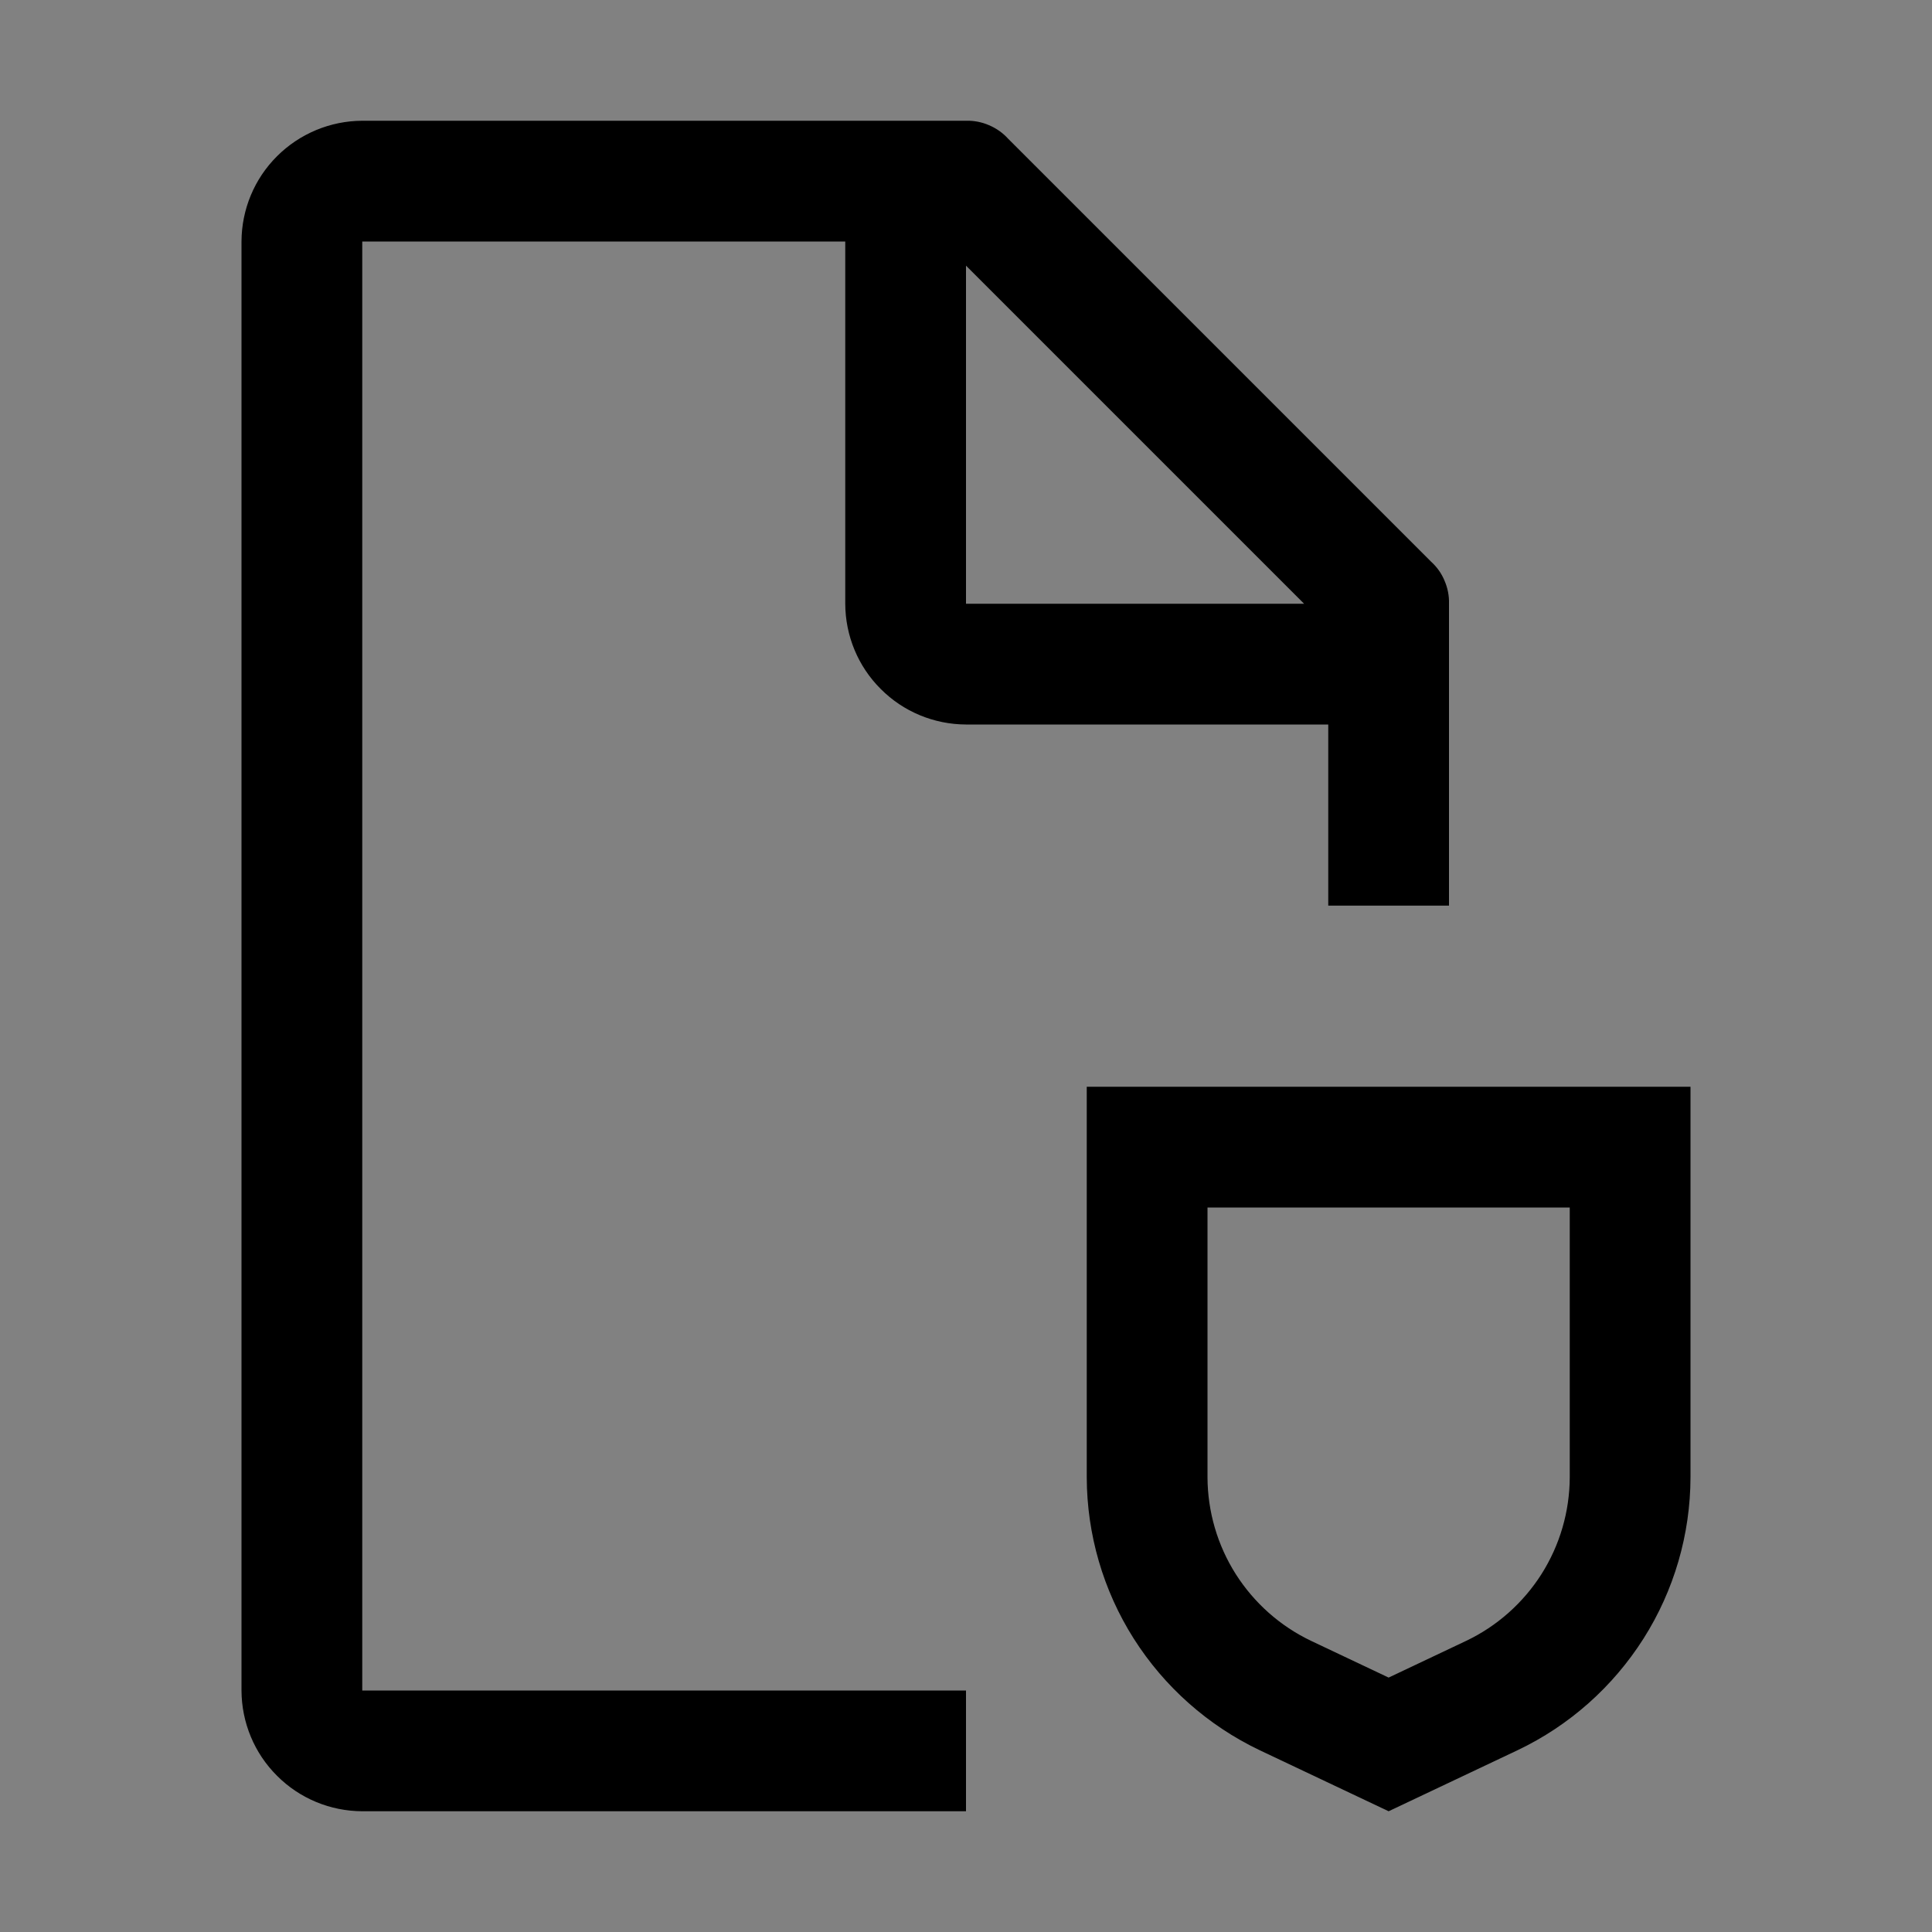 <svg viewBox="0 0 16 16" fill="none" xmlns="http://www.w3.org/2000/svg">
<rect x="0" y="0" width="16" height="16" fill="#808080" stroke="none"/>
<rect width="16" height="16" fill="white" fill-opacity="0.01" style="mix-blend-mode:multiply"/>
<path d="M11.5 15L10.431 14.494C10.004 14.29 9.643 13.97 9.389 13.57C9.136 13.171 9.001 12.707 9 12.234V9H14V12.234C13.999 12.707 13.864 13.171 13.611 13.57C13.357 13.97 12.997 14.29 12.569 14.494L11.5 15ZM10 10V12.234C10.001 12.518 10.082 12.796 10.234 13.036C10.386 13.275 10.602 13.467 10.858 13.589L11.5 13.893L12.142 13.589C12.398 13.467 12.614 13.275 12.766 13.036C12.918 12.796 12.999 12.518 13 12.234V10H10Z" fill="currentColor"/>
<path d="M8 14H3V2H7V5C7.001 5.265 7.106 5.519 7.294 5.706C7.481 5.894 7.735 5.999 8 6H11V7.5H12V5C12.002 4.934 11.989 4.869 11.963 4.809C11.938 4.748 11.899 4.694 11.85 4.65L8.35 1.15C8.306 1.101 8.252 1.063 8.191 1.037C8.131 1.011 8.066 0.998 8 1H3C2.735 1.001 2.481 1.107 2.294 1.294C2.106 1.481 2.001 1.735 2 2V14C2.001 14.265 2.106 14.519 2.294 14.706C2.481 14.894 2.735 14.999 3 15H8V14ZM8 2.2L10.8 5H8V2.2Z" fill="currentColor"/>
</svg>
